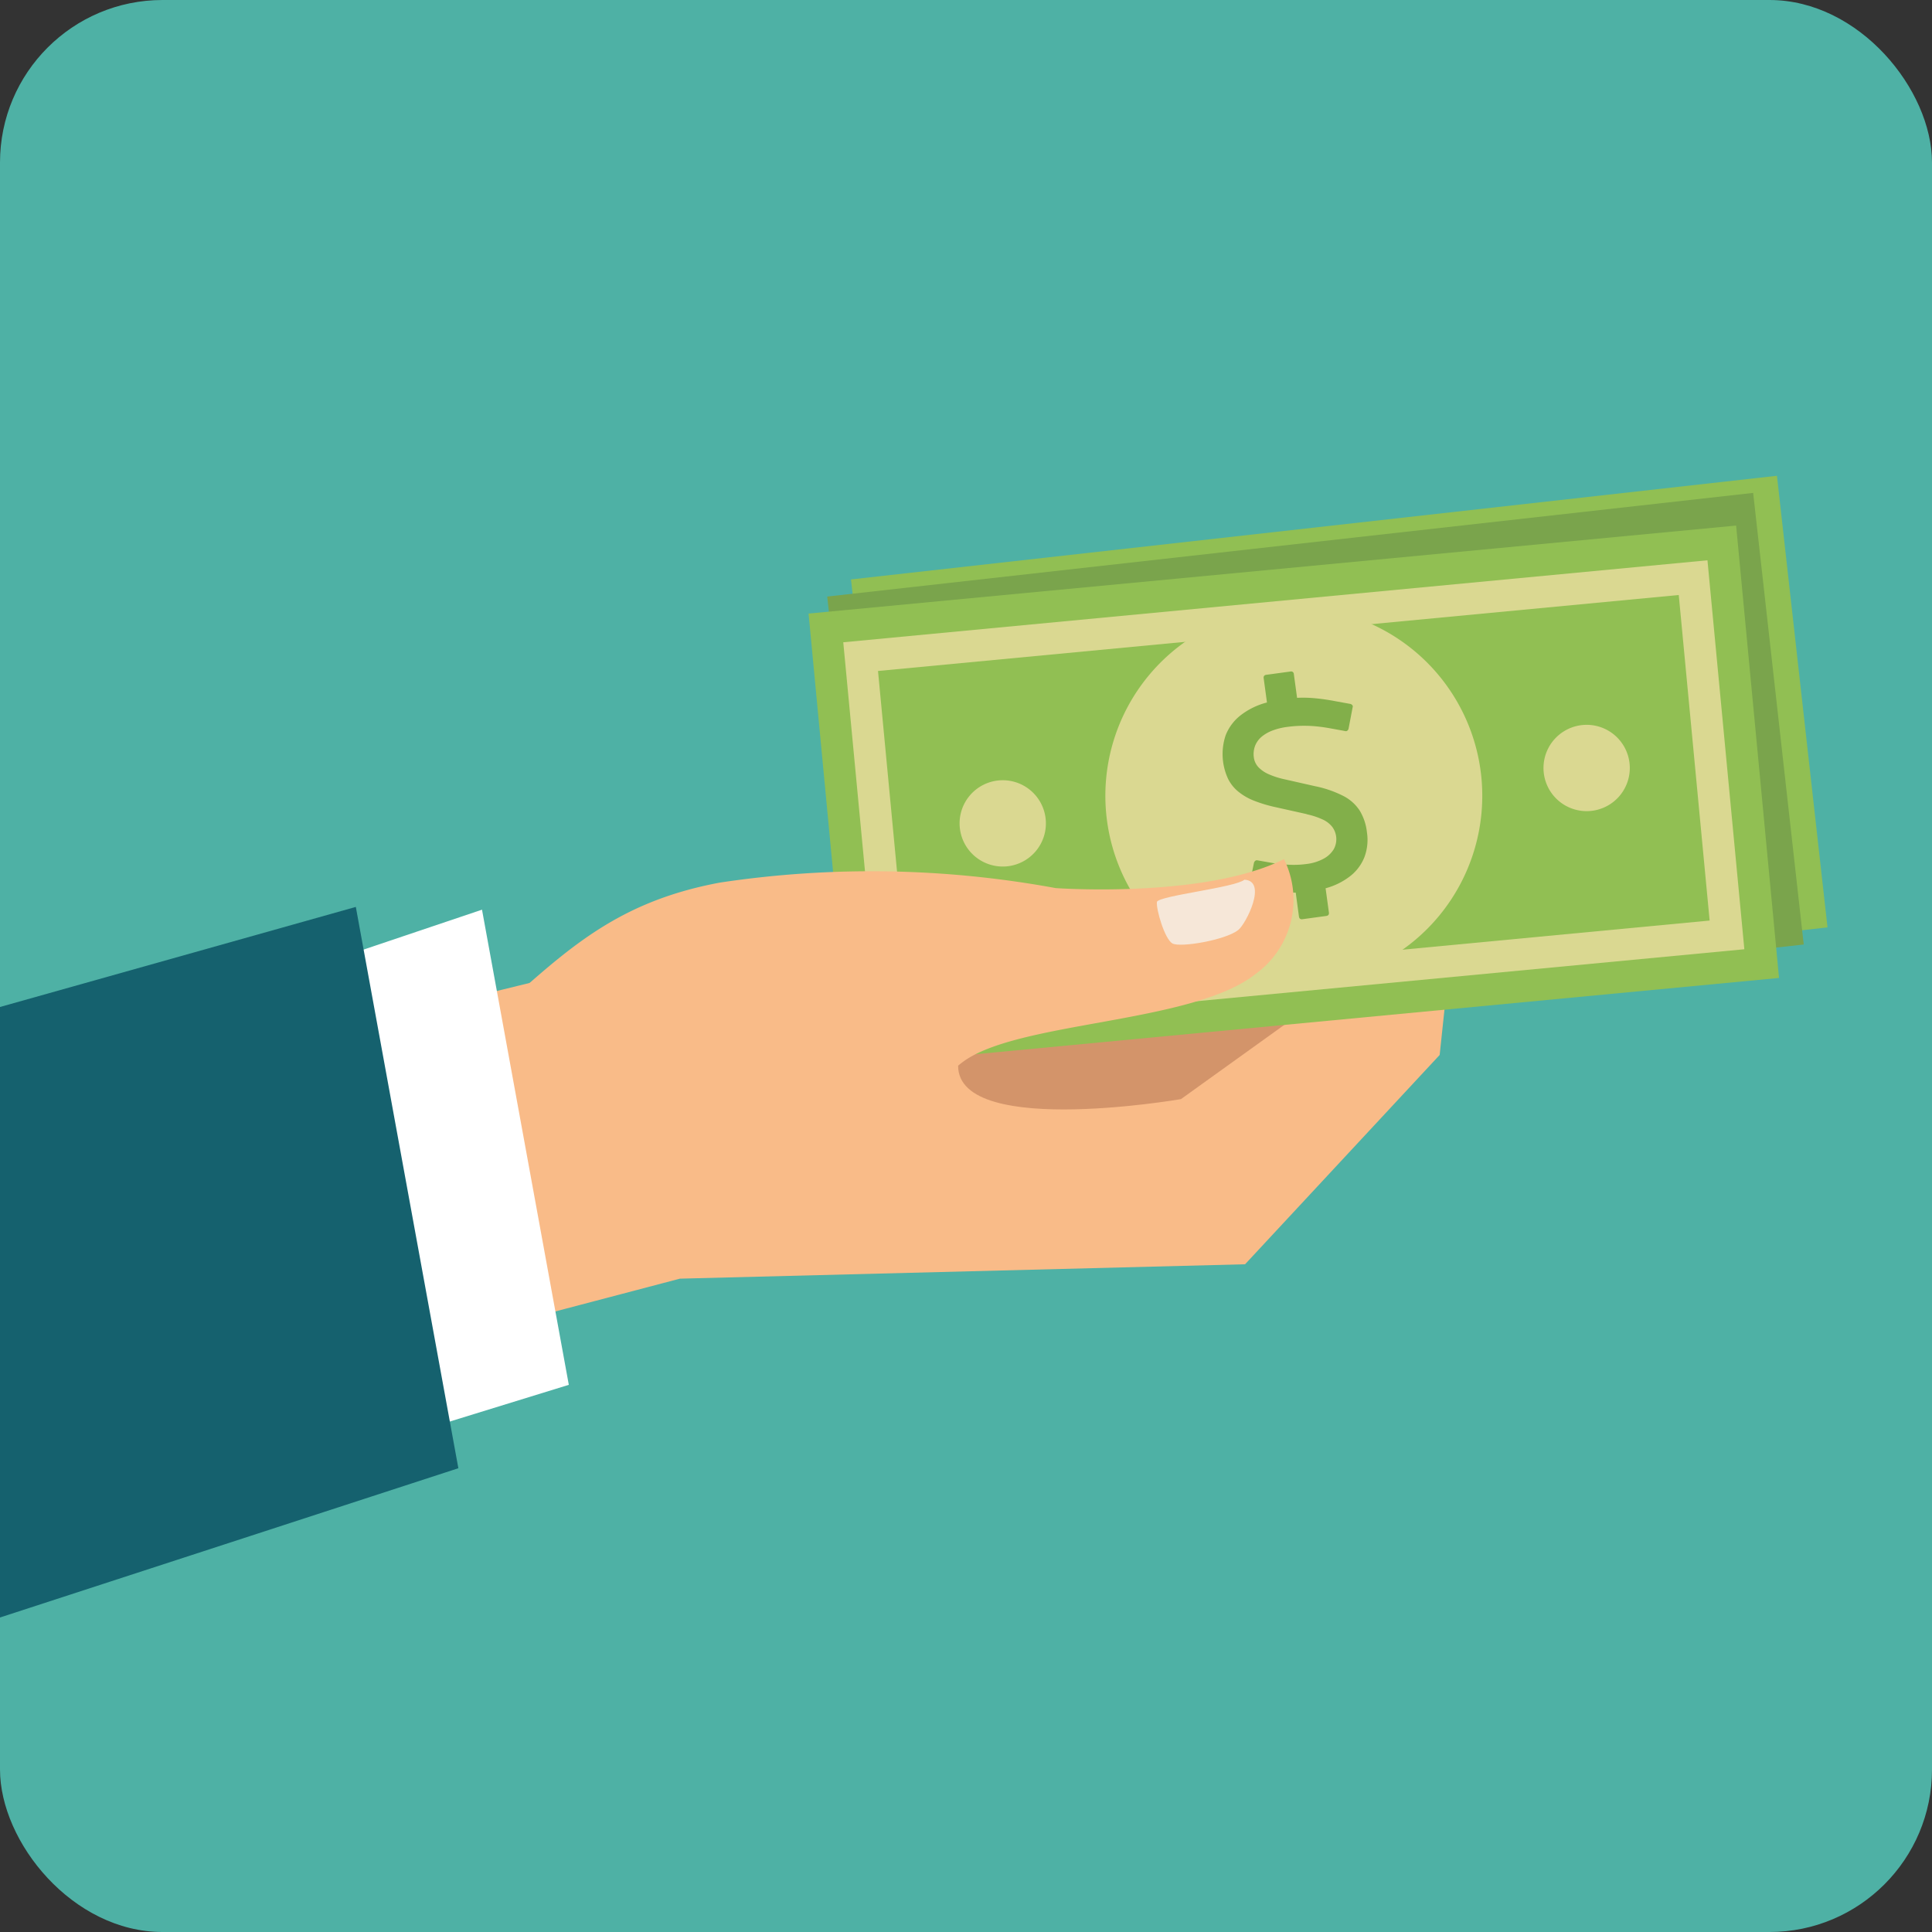 <svg xmlns="http://www.w3.org/2000/svg" xmlns:xlink="http://www.w3.org/1999/xlink" width="132.473" height="132.473" viewBox="0 0 132.473 132.473">
  <rect x="0" y="0" width="132.473" height="132.473" fill="#333333" stroke="none"/>
  <defs>
    <clipPath id="clip-path">
      <rect id="Rectángulo_5355" data-name="Rectángulo 5355" width="132.473" height="132.473" rx="11.144" transform="translate(346.438 200.125)" fill="#4eb1a5"/>
    </clipPath>
  </defs>
  <g id="Grupo_20382" data-name="Grupo 20382" transform="translate(-346.438 -200.125)">
    <rect id="Rectángulo_5354" data-name="Rectángulo 5354" width="132.473" height="132.473" rx="11.144" transform="translate(346.438 200.125)" fill="#4eb1a5"/>
    <g id="Grupo_20381" data-name="Grupo 20381" clip-path="url(#clip-path)">
      <g id="Grupo_20380" data-name="Grupo 20380">
        <g id="Grupo_20379" data-name="Grupo 20379">
          <path id="Trazado_51886" data-name="Trazado 51886" d="M408.256,270.822l63.491-7.108-3.467-30.966-63.492,7.108,3.468,30.965Z" fill="#91bf53" fill-rule="evenodd"/>
          <path id="Trazado_51887" data-name="Trazado 51887" d="M406.624,271.995l63.492-7.108-3.468-30.965-63.49,7.108,3.466,30.965Z" fill="#7aa44c" fill-rule="evenodd"/>
          <path id="Trazado_51888" data-name="Trazado 51888" d="M440.308,266.845,438.8,251.293l-10.015-7.636s-1.951,2.209-.308,5.9l-5.157-3.344s-2.745,4.411-.109,8.071l-8.607-4.639s-2.629,4.756,1.5,7.135a55.292,55.292,0,0,0,5.384,2.88l-1.775,4.543s-23.644-9.33-37.223,4.33L430.361,280.5l9.947-13.659Z" fill="#d3946a" fill-rule="evenodd"/>
          <path id="Trazado_51889" data-name="Trazado 51889" d="M393.064,287.8l38.746-.987,13.343-14.352,1.514-14.287-14.421-4.576c.191,2.117-1.12,6.876,7.736,8.692-1.771,4.443-2.141,5.709-2.141,5.709l-10.426,7.489s-16.294,2.822-15.231-2.793l-27.854-5.558-34.448,8.444,5.777,22.053,37.4-9.834Z" fill="#f9bb88" fill-rule="evenodd"/>
          <path id="Trazado_51890" data-name="Trazado 51890" d="M433.934,254.832l5.423,1.724a2.409,2.409,0,0,1-2.549.9c-1.577-.468-2.766-.541-2.874-2.626Z" fill="#f6e7d8" fill-rule="evenodd"/>
          <path id="Trazado_51891" data-name="Trazado 51891" d="M404.822,273.217l63.6-6.036-2.942-31.019-63.6,6.034,2.944,31.021Z" fill="#91bf53" fill-rule="evenodd"/>
          <path id="Trazado_51892" data-name="Trazado 51892" d="M406.79,270.835l59.254-5.622-2.529-26.67-59.256,5.622,2.531,26.67Z" fill="#dad891" fill-rule="evenodd"/>
          <path id="Trazado_51893" data-name="Trazado 51893" d="M408.759,268.456l54.905-5.211-2.118-22.322-54.905,5.21,2.118,22.323Z" fill="#91bf53" fill-rule="evenodd"/>
          <path id="Trazado_51894" data-name="Trazado 51894" d="M436.372,267.554a12.922,12.922,0,1,0-14.084-11.645,12.924,12.924,0,0,0,14.084,11.645Z" fill="#dad891" fill-rule="evenodd"/>
          <path id="Trazado_51895" data-name="Trazado 51895" d="M455.511,255.73a2.959,2.959,0,1,0-3.226-2.667,2.96,2.96,0,0,0,3.226,2.667Z" fill="#dad891" fill-rule="evenodd"/>
          <path id="Trazado_51896" data-name="Trazado 51896" d="M415.472,259.529a2.959,2.959,0,1,0-3.224-2.667,2.962,2.962,0,0,0,3.224,2.667Z" fill="#dad891" fill-rule="evenodd"/>
          <path id="Trazado_51897" data-name="Trazado 51897" d="M436.03,255.955a5.139,5.139,0,0,1,1.118.369,1.762,1.762,0,0,1,.641.5,1.423,1.423,0,0,1,.1,1.532,1.816,1.816,0,0,1-.7.652,3.227,3.227,0,0,1-1.133.355,6.571,6.571,0,0,1-1.2.057,8.647,8.647,0,0,1-1.183-.125l-1.012-.178a.179.179,0,0,0-.149.029.3.3,0,0,0-.091.134l-.3,1.459a.17.17,0,0,0,.014.151.281.281,0,0,0,.15.088l1.11.2c.307.051.615.093.929.122s.633.038.959.031l.223,1.649a.207.207,0,0,0,.074.141.212.212,0,0,0,.156.033l1.648-.225a.215.215,0,0,0,.143-.073.211.211,0,0,0,.032-.157l-.228-1.667a4.746,4.746,0,0,0,1.679-.827,3.1,3.1,0,0,0,.98-1.3,3.383,3.383,0,0,0,.175-1.716,3.606,3.606,0,0,0-.5-1.491,2.928,2.928,0,0,0-1.126-1,7.515,7.515,0,0,0-1.918-.663l-2.158-.488a5.455,5.455,0,0,1-.983-.314,2.225,2.225,0,0,1-.726-.474,1.207,1.207,0,0,1-.341-.687,1.615,1.615,0,0,1,.091-.827,1.594,1.594,0,0,1,.462-.621,2.627,2.627,0,0,1,.751-.419,4.423,4.423,0,0,1,.949-.232,8.621,8.621,0,0,1,1-.081,8.488,8.488,0,0,1,.958.032c.318.028.648.073.982.133l1.054.192a.169.169,0,0,0,.15-.014.28.28,0,0,0,.093-.131l.281-1.475a.156.156,0,0,0-.018-.151.255.255,0,0,0-.144-.088l-1-.182c-.486-.093-.94-.161-1.367-.2a8.563,8.563,0,0,0-1.279-.034l-.222-1.629a.184.184,0,0,0-.229-.176l-1.666.227a.2.2,0,0,0-.143.074.2.2,0,0,0-.031.155l.226,1.668a4.95,4.95,0,0,0-1.793.868,3.23,3.23,0,0,0-1.037,1.374,4.033,4.033,0,0,0,.173,3.013,2.647,2.647,0,0,0,.7.863,3.971,3.971,0,0,0,1.069.616,9.46,9.46,0,0,0,1.48.444l2.134.476Z" fill="#82af4a"/>
          <path id="Trazado_51898" data-name="Trazado 51898" d="M381.852,268.323c4.127-3.682,7.519-6.484,13.956-7.682a69.763,69.763,0,0,1,23.011.378s10.217.737,15.66-1.985a6.28,6.28,0,0,1-1.954,7.879c-4.343,3.428-16.325,3.213-20.087,6.042a11.492,11.492,0,0,0-4.337,6.932l-26.249-11.564Z" fill="#f9bb88" fill-rule="evenodd"/>
          <path id="Trazado_51899" data-name="Trazado 51899" d="M431.341,263.895c-.881.692-3.975,1.218-4.51.922s-1.137-2.374-1.064-2.86c.246-.43,5.334-.971,6-1.512,1.6.083.107,3.028-.427,3.45Z" fill="#f6e7d8" fill-rule="evenodd"/>
        </g>
        <path id="Trazado_51900" data-name="Trazado 51900" d="M372.053,299.208l13.387-4.128L379.488,262.5l-12.28,4.137Z" fill="#fff"/>
        <path id="Trazado_51901" data-name="Trazado 51901" d="M370.836,262.31l7.031,38.488-49.622,16.159-.184-42.617Z" fill="#15616e"/>
      </g>
    </g>
  </g>
</svg>
